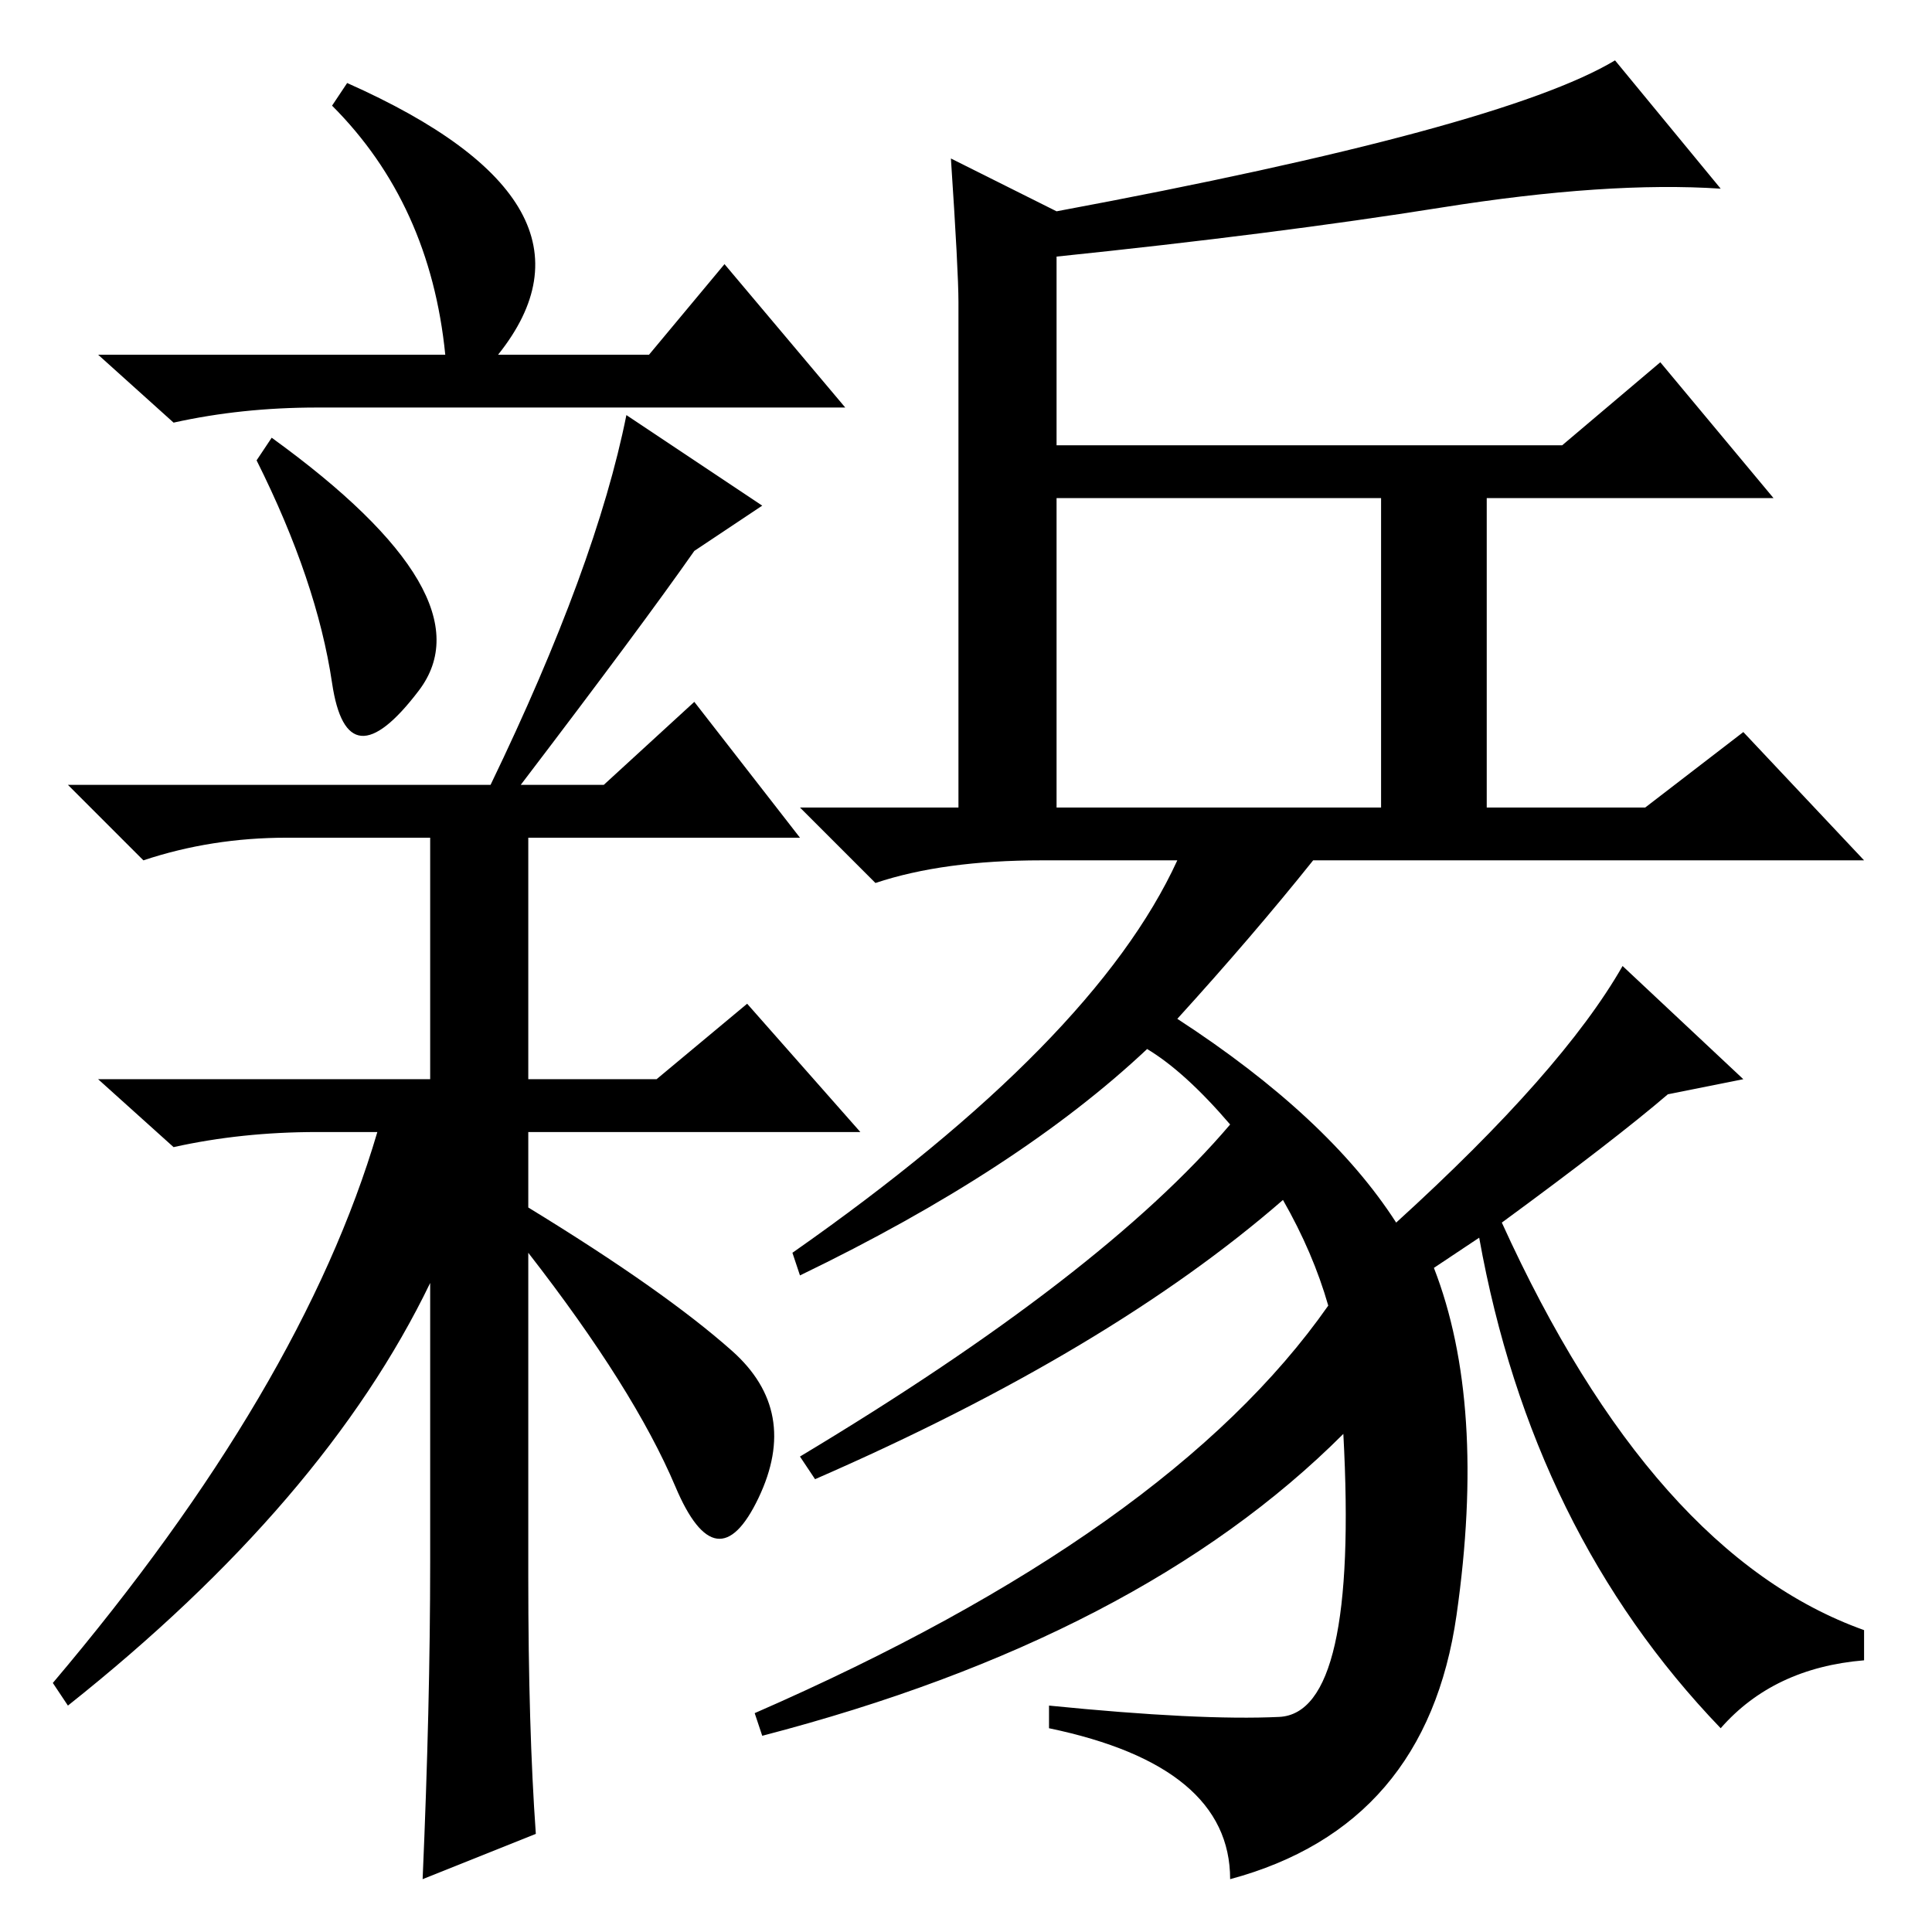 <?xml version="1.0" standalone="no"?>
<!DOCTYPE svg PUBLIC "-//W3C//DTD SVG 1.1//EN" "http://www.w3.org/Graphics/SVG/1.1/DTD/svg11.dtd" >
<svg xmlns="http://www.w3.org/2000/svg" xmlns:xlink="http://www.w3.org/1999/xlink" version="1.1" viewBox="0 -36 256 256">
  <g transform="matrix(1 0 0 -1 0 220)">
   <path fill="currentColor"
d="M36 198q29 -21 19.5 -33.5t-11.5 1t-10 29.5zM101 189l-9 -6q-7 -10 -23 -31h11l12 11l14 -18h-36v-32h17l12 10l15 -17h-44v-10q18 -11 27 -19t3.5 -19.5t-11 1.5t-19.5 31v-36v-7q0 -20 1 -34l-15 -6q1 23 1 42v37q-14 -29 -48 -56l-2 3q33 39 43 73h-8q-10 0 -19 -2
l-10 9h44v32h-19q-10 0 -19 -3l-10 10h56q14 29 18 49zM96 221l16 -19h-70q-10 0 -19 -2l-10 9h46q-2 20 -15 33l2 3q36 -16 20 -36h20zM127 216q0 4 -1 19l14 -7q59 11 74 20l14 -17q-15 1 -37 -2.5t-51 -6.5v-25h67l13 11l15 -18h-38v-41h21l13 10l16 -17h-109
q-13 0 -22 -3l-10 10h21v67zM140 149h43v41h-43v-41zM199 94q20 -44 48 -54v-4q-12 -1 -19 -9q-25 26 -32 65l-6 -4q7 -18 3 -46t-30 -35q0 15 -24 20v3q20 -2 30.5 -1.5t8.5 37.5q-27 -27 -77 -40l-1 3q55 24 76 54q-2 7 -6 14q-23 -20 -62 -37l-2 3q40 24 57 44
q-6 7 -11 10q-17 -16 -46 -30l-1 3q40 28 51 52h18q-8 -10 -18 -21q20 -13 29 -27q22 20 30 34l16 -15l-10 -2q-7 -6 -22 -17z" />
  </g>

</svg>

